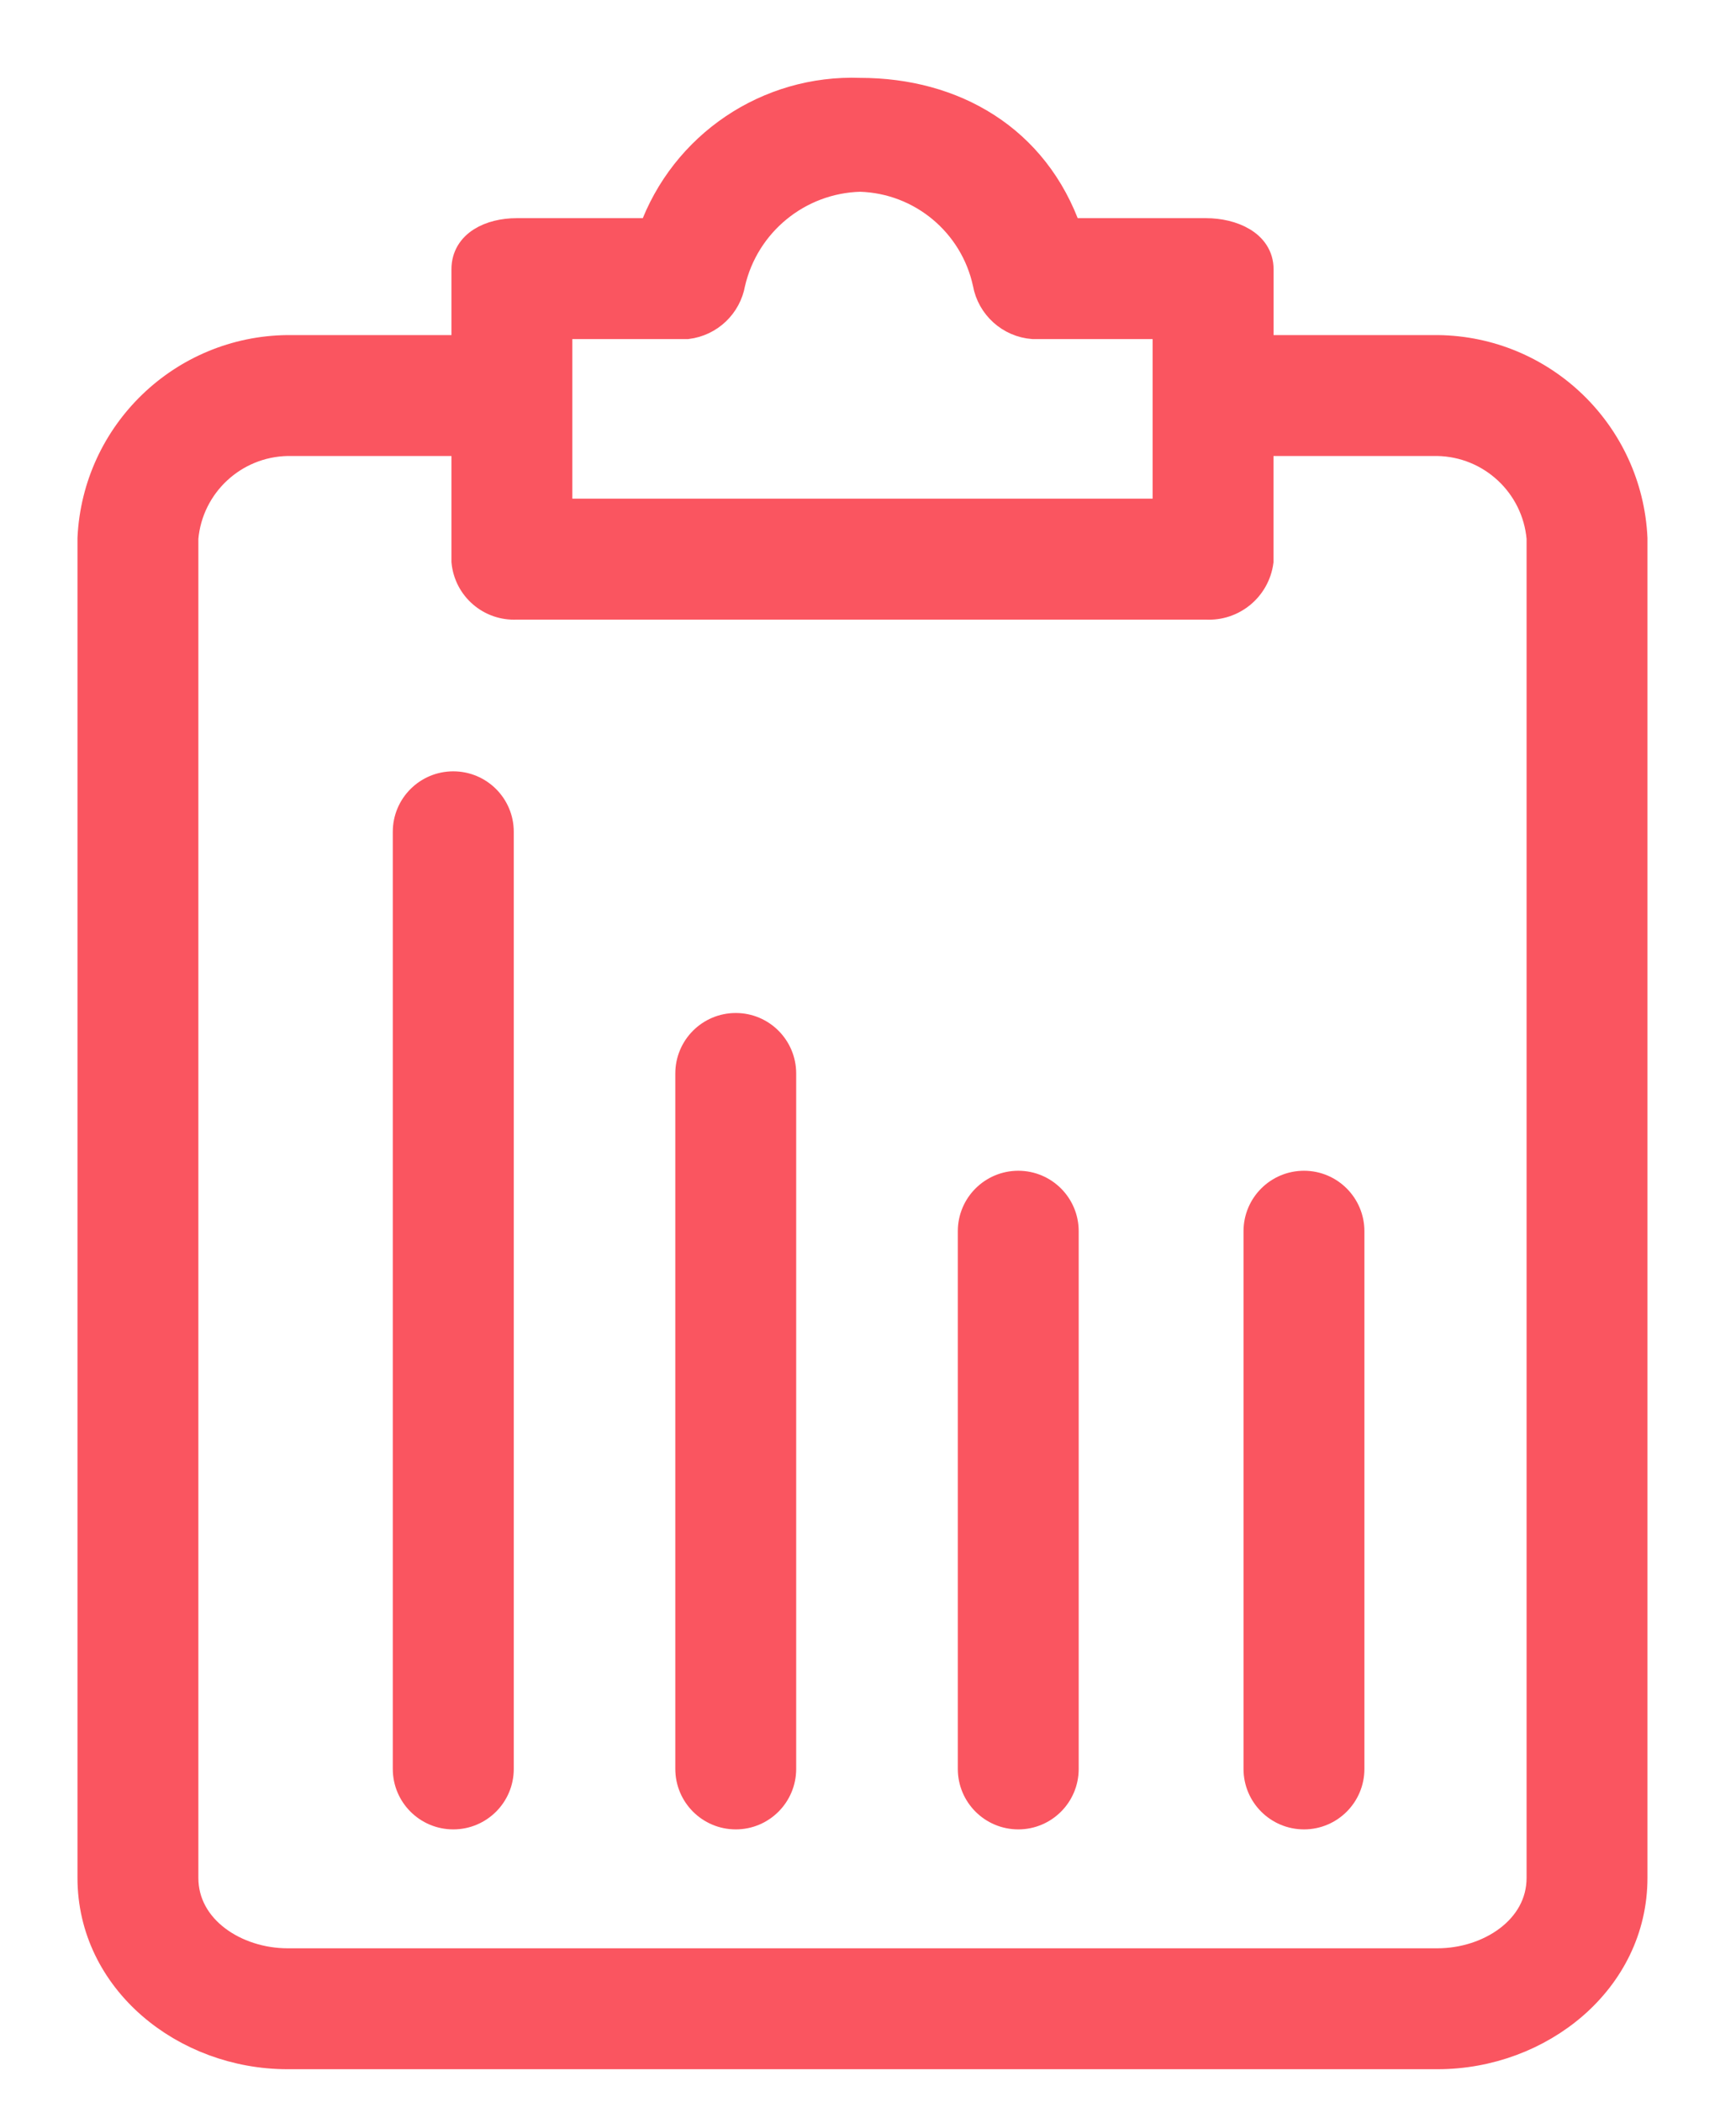 <svg width="19" height="23" viewBox="0 0 19 23" fill="none" xmlns="http://www.w3.org/2000/svg">
<path d="M15.733 3.816H13.789V2.946C13.789 2.664 13.482 2.537 13.2 2.537H11.691C11.333 1.513 10.437 1.002 9.414 1.002C8.402 0.964 7.482 1.584 7.138 2.537H5.654C5.372 2.537 5.091 2.664 5.091 2.946V3.816H3.147C1.995 3.828 1.052 4.737 0.998 5.888V20.545C0.998 21.671 2.021 22.489 3.147 22.489H15.733C16.858 22.489 17.881 21.671 17.881 20.545V5.888C17.827 4.737 16.885 3.828 15.733 3.816ZM6.114 3.56H7.521C7.767 3.53 7.964 3.343 8.007 3.099C8.159 2.44 8.738 1.966 9.414 1.948C10.085 1.968 10.655 2.444 10.796 3.099C10.841 3.351 11.052 3.541 11.307 3.56H12.765V5.606H6.114V3.56ZM16.858 20.545C16.858 21.108 16.295 21.466 15.733 21.466H3.147C2.584 21.466 2.021 21.108 2.021 20.545V5.888C2.073 5.302 2.559 4.85 3.147 4.839H5.091V6.143C5.118 6.43 5.366 6.644 5.654 6.629H13.2C13.493 6.646 13.749 6.434 13.788 6.143V4.839H15.733C16.321 4.85 16.806 5.302 16.858 5.888V20.545H16.858Z" fill="#FA5560" stroke="#FA5560" stroke-width="0.3"/>
<path d="M8.564 19.353L8.564 11.745C8.564 11.462 8.335 11.233 8.053 11.233C7.77 11.233 7.541 11.462 7.541 11.745L7.541 19.353C7.541 19.636 7.77 19.865 8.053 19.865C8.335 19.865 8.564 19.636 8.564 19.353Z" fill="#FA5560" stroke="#FA5560" stroke-width="0.3"/>
<path d="M11.656 19.354L11.656 13.47C11.656 13.188 11.427 12.959 11.145 12.959C10.862 12.959 10.633 13.188 10.633 13.47L10.633 19.354C10.633 19.636 10.862 19.865 11.145 19.865C11.427 19.865 11.656 19.636 11.656 19.354Z" fill="#FA5560" stroke="#FA5560" stroke-width="0.3"/>
<path d="M14.783 19.354L14.783 13.47C14.783 13.188 14.554 12.959 14.272 12.959C13.989 12.959 13.76 13.188 13.76 13.47L13.76 19.354C13.76 19.636 13.989 19.865 14.272 19.865C14.554 19.865 14.783 19.636 14.783 19.354Z" fill="#FA5560" stroke="#FA5560" stroke-width="0.3"/>
<path d="M5.473 19.354L5.473 9.1C5.473 8.818 5.244 8.589 4.961 8.589C4.678 8.589 4.449 8.818 4.449 9.1L4.449 19.354C4.449 19.636 4.678 19.865 4.961 19.865C5.244 19.865 5.473 19.636 5.473 19.354Z" fill="#FA5560" stroke="#FA5560" stroke-width="0.3"/>
</svg>

